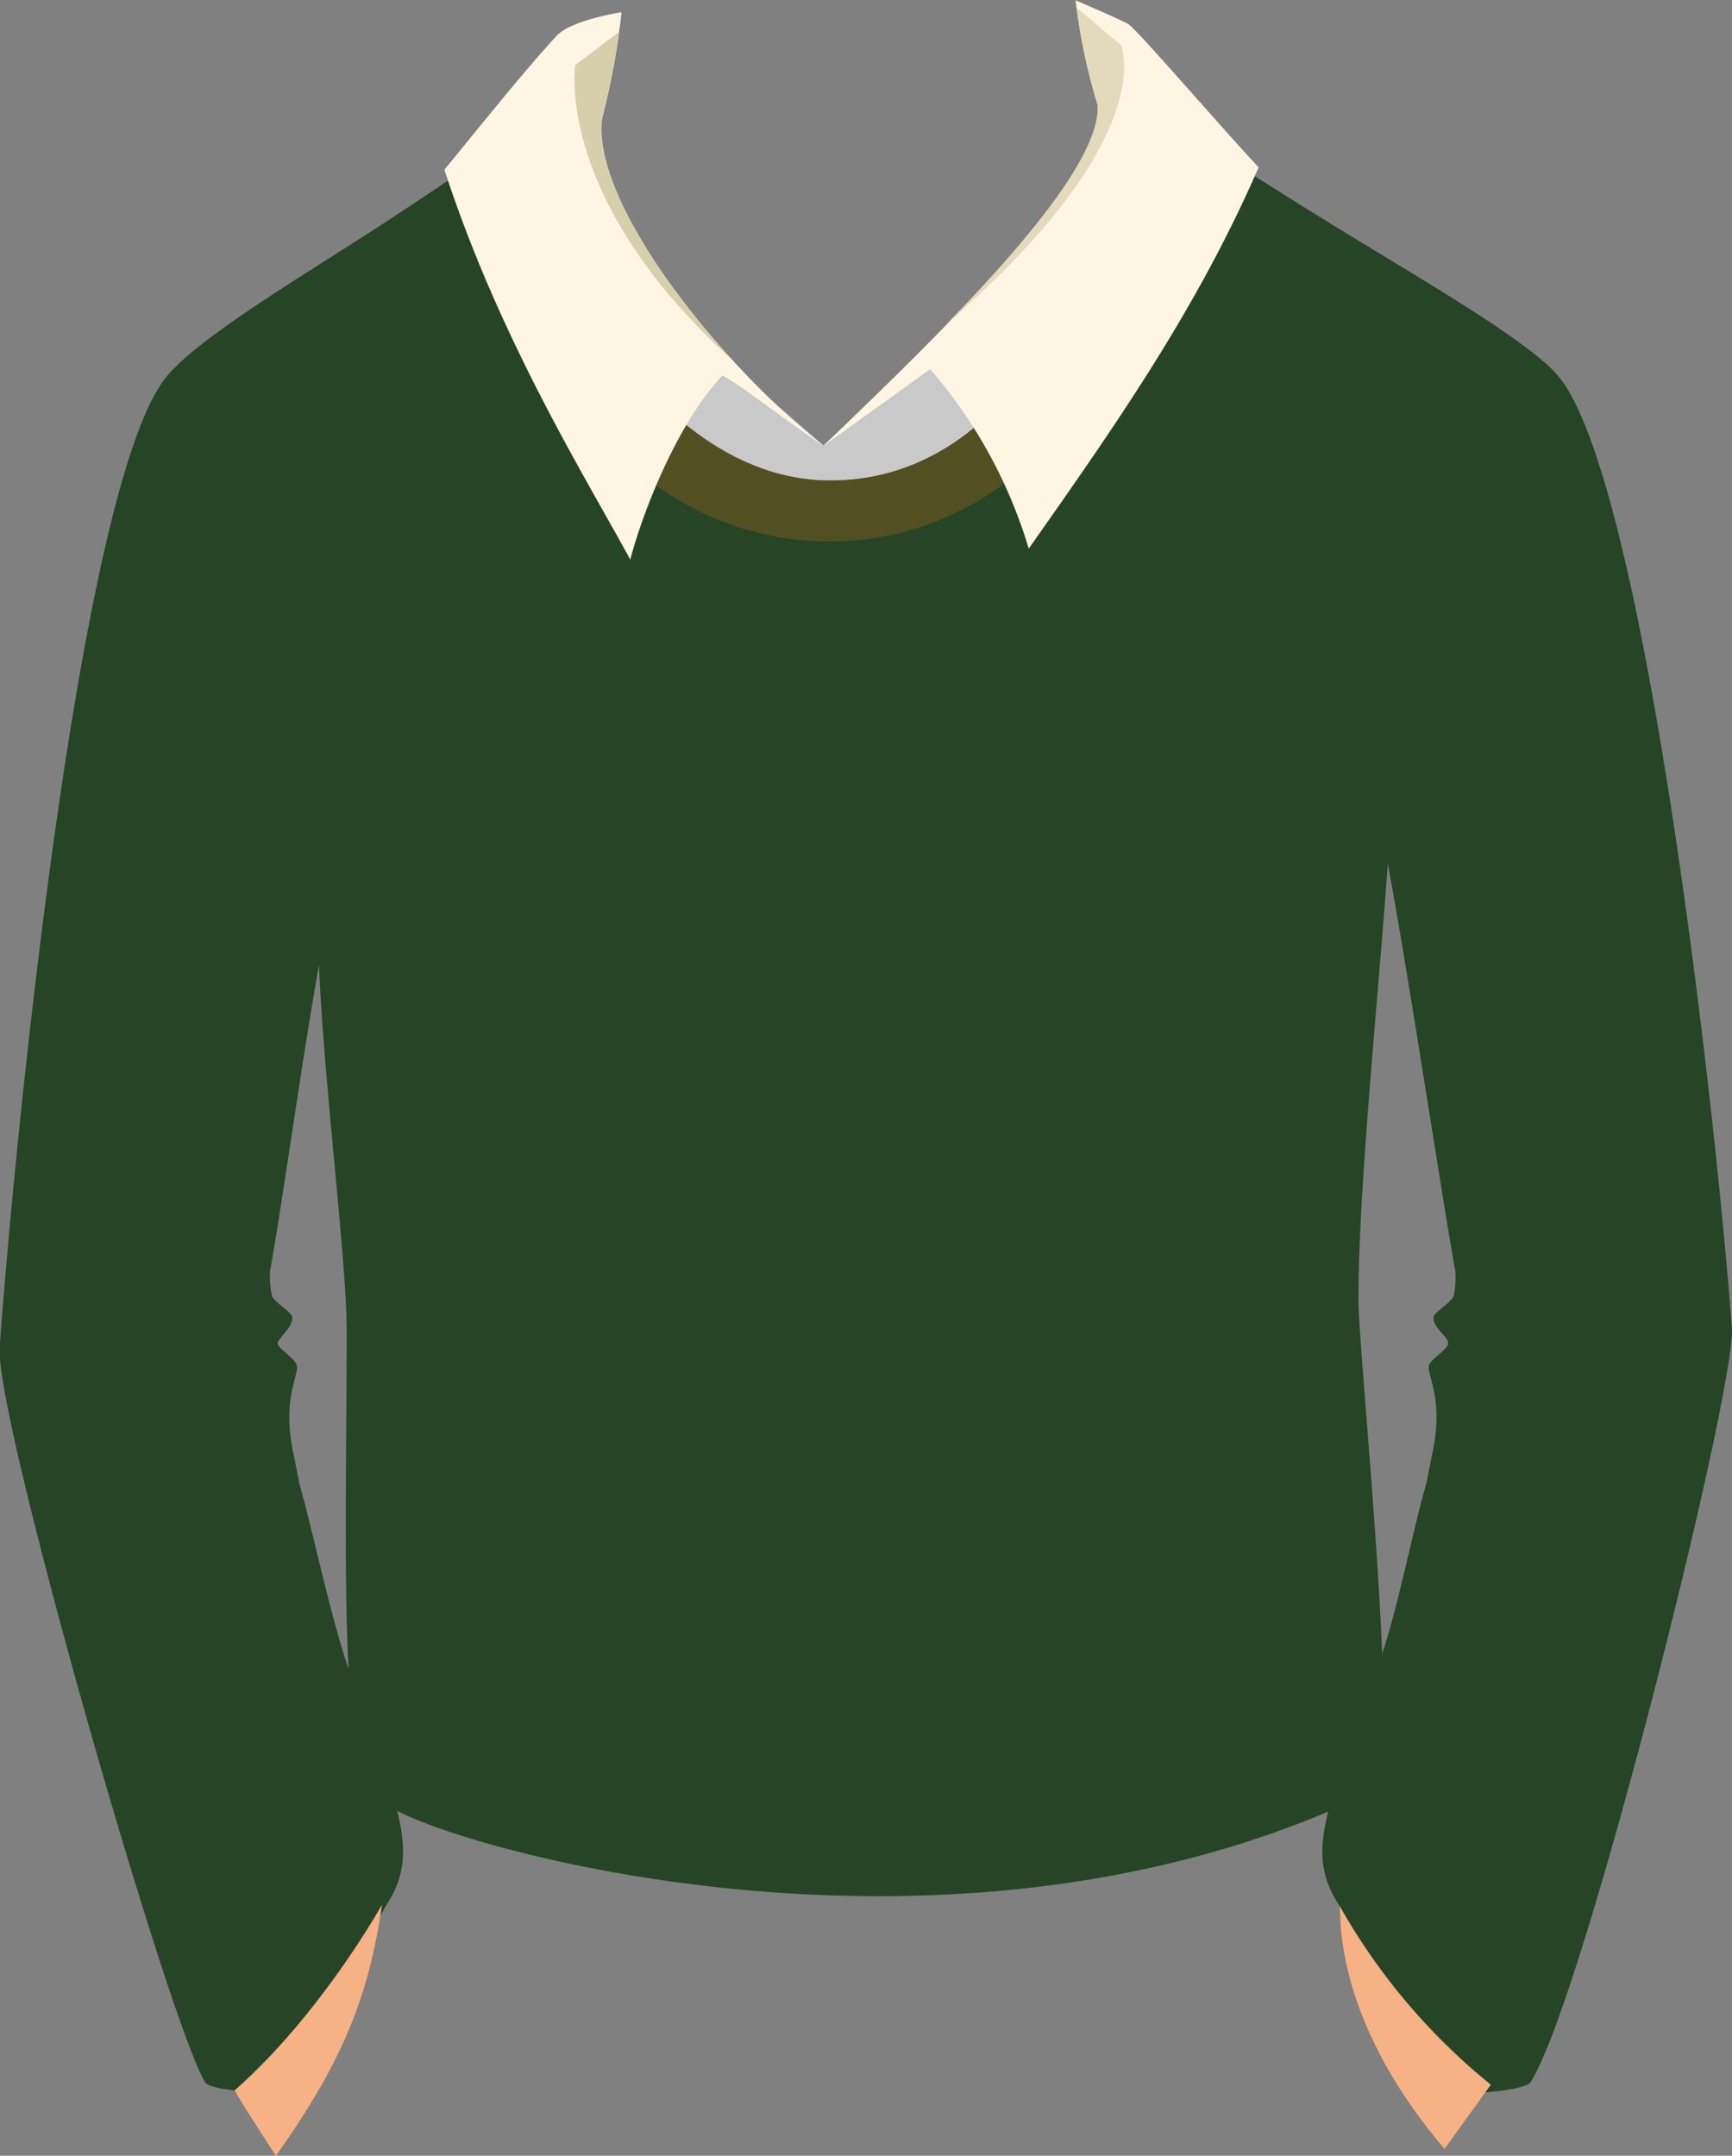 <svg xmlns="http://www.w3.org/2000/svg" viewBox="0 0 147.08 183.06"><rect x="0" y="0" width="147.08" height="183.06" fill="#808080" stroke="none"/><title>img-40-person-shirt</title><g style="isolation:isolate"><polygon points="90.47 18.67 69.93 37.83 48.08 18.87 35.44 18.27 70.75 65.92 103.5 13.04 90.47 18.67" style="fill:#c9c9c9"/><path d="M2742.54,326.82c-1.33-18.13-7.41-72.38-14.79-81.05-2.76-3.24-13.28-9.12-21.25-14.11-4.39-2.75-8.39-5.23-10.68-6.84a36.9,36.9,0,0,1-3.17-4.94c-2.72,15.28-10.48,34.81-26.7,34.81s-26.91-23.57-25.86-31.17l-4.88,4.5c-1.75,1.24-4,2.75-6.53,4.4-6.61,4.38-15.85,9.69-19,13.35-7.38,8.67-12.9,64.13-14.23,82.27-0.81,4.92,14.22,57.31,17.42,62.65,0.42,0.71,4.87,1,5.19.6a104.44,104.44,0,0,0,10.13-15.51c1.65-2.46,1.85-4.7,1-8.12,6.89,3.61,45.41,14.28,79.06.06-0.86,3.38-.65,5.61,1,8.05a96.79,96.79,0,0,0,10,15.7c0.32,0.39,5.76-.06,6.18-0.77C2729.86,383.84,2742.59,333,2742.54,326.82Zm-122.2,10.32c-0.91-4.5.47-6.37,0.33-7.27-0.08-.56-1.54-1.45-1.63-1.86s1.3-1.37,1.24-2.26c0-.43-1.6-1.32-1.73-1.85a8,8,0,0,1-.16-2.08c1-5.41,2.63-17.48,4.16-26,0.37,9.56,2.35,25.16,2.35,31,0,9.13-.25,21.45.16,28.79-1.57-4.61-3-11.57-4.16-15.67C2620.71,339,2620.52,338,2620.34,337.14Zm98.58-13.24c-0.13.53-1.7,1.42-1.73,1.85-0.06.89,1.36,1.7,1.24,2.26s-1.55,1.31-1.63,1.86c-0.14.89,1.25,2.77,0.33,7.27l-0.56,2.76c-1.09,3.73-2.34,10.26-3.74,14.43-0.39-10.15-1.91-26.09-2-29.59-0.12-8.95,1.72-26.6,2.48-37.52,1.79,9.59,4.42,27.21,5.73,34.59A8,8,0,0,1,2718.92,323.9Z" transform="translate(-2595.46 -213.88)" style="fill:#264426"/><path d="M2699,226.91h0c-1.23-.79-2.3-1.5-3.14-2.1a36.9,36.9,0,0,1-3.17-4.94c-2.72,15.28-10.48,34.81-26.7,34.81s-26.91-23.57-25.86-31.17l-4.88,4.5-0.73.51c0.2,1.75,8.23,31.34,31.48,31.34S2698.4,228,2699,226.91Z" transform="translate(-2595.46 -213.88)" style="fill:#665422;opacity:0.7;mix-blend-mode:screen"/><path d="M2642.73,216.92c1.27-1.36,5.51-2,5.51-2a62.44,62.44,0,0,1-1.65,9c-0.94,7.27,10.12,21,18.8,27.8-0.83-.41-7.79-5.69-8.59-5.95-3.66,3.87-6.63,11.14-7.82,15.63-3.59-6.65-11.08-18.62-15.78-33.11C2636.56,224.19,2640,219.88,2642.73,216.92Z" transform="translate(-2595.46 -213.88)" style="fill:#fef6e2"/><path d="M2657.74,244.54h0c-6.36-6.92-11.84-15.42-11.17-20.63a69.6,69.6,0,0,0,1.47-7.33l-3.72,2.82S2642.43,230.74,2657.74,244.54Z" transform="translate(-2595.46 -213.88)" style="fill:#d6cfab;mix-blend-mode:multiply"/><path d="M2691.25,215.91c-0.92-.5-4.45-2-4.45-2a50.6,50.6,0,0,0,1.87,8.9c0.4,6.31-14.28,20.24-23.28,28.93l9.06-6.51a41.37,41.37,0,0,1,8.37,15.24c7.11-10.12,14.23-20.19,19.52-32.38C2698.61,224.08,2691.93,216.28,2691.25,215.91Z" transform="translate(-2595.46 -213.88)" style="fill:#fef6e2"/><path d="M2690.64,217.71l-3.76-3.19v0h0a49.68,49.68,0,0,0,1.79,8.24c0.26,4.13-5.94,11.53-12.79,18.59h0C2694.2,225.45,2690.64,217.71,2690.64,217.71Z" transform="translate(-2595.46 -213.88)" style="fill:#d6cfab;opacity:0.7;mix-blend-mode:multiply"/><path d="M2627.9,375.62c-1.16,8.14-3.59,13.67-9,21.32-0.51-.7-3.5-5.39-3.5-5.56C2622.75,384.9,2627.9,375.62,2627.9,375.62Z" transform="translate(-2595.46 -213.88)" style="fill:#f6b284"/><path d="M2709.25,375.78c0,6.56,3.13,13.86,8.88,20.58l3.93-5.45A53,53,0,0,1,2709.25,375.78Z" transform="translate(-2595.46 -213.88)" style="fill:#f6b284"/></g></svg>